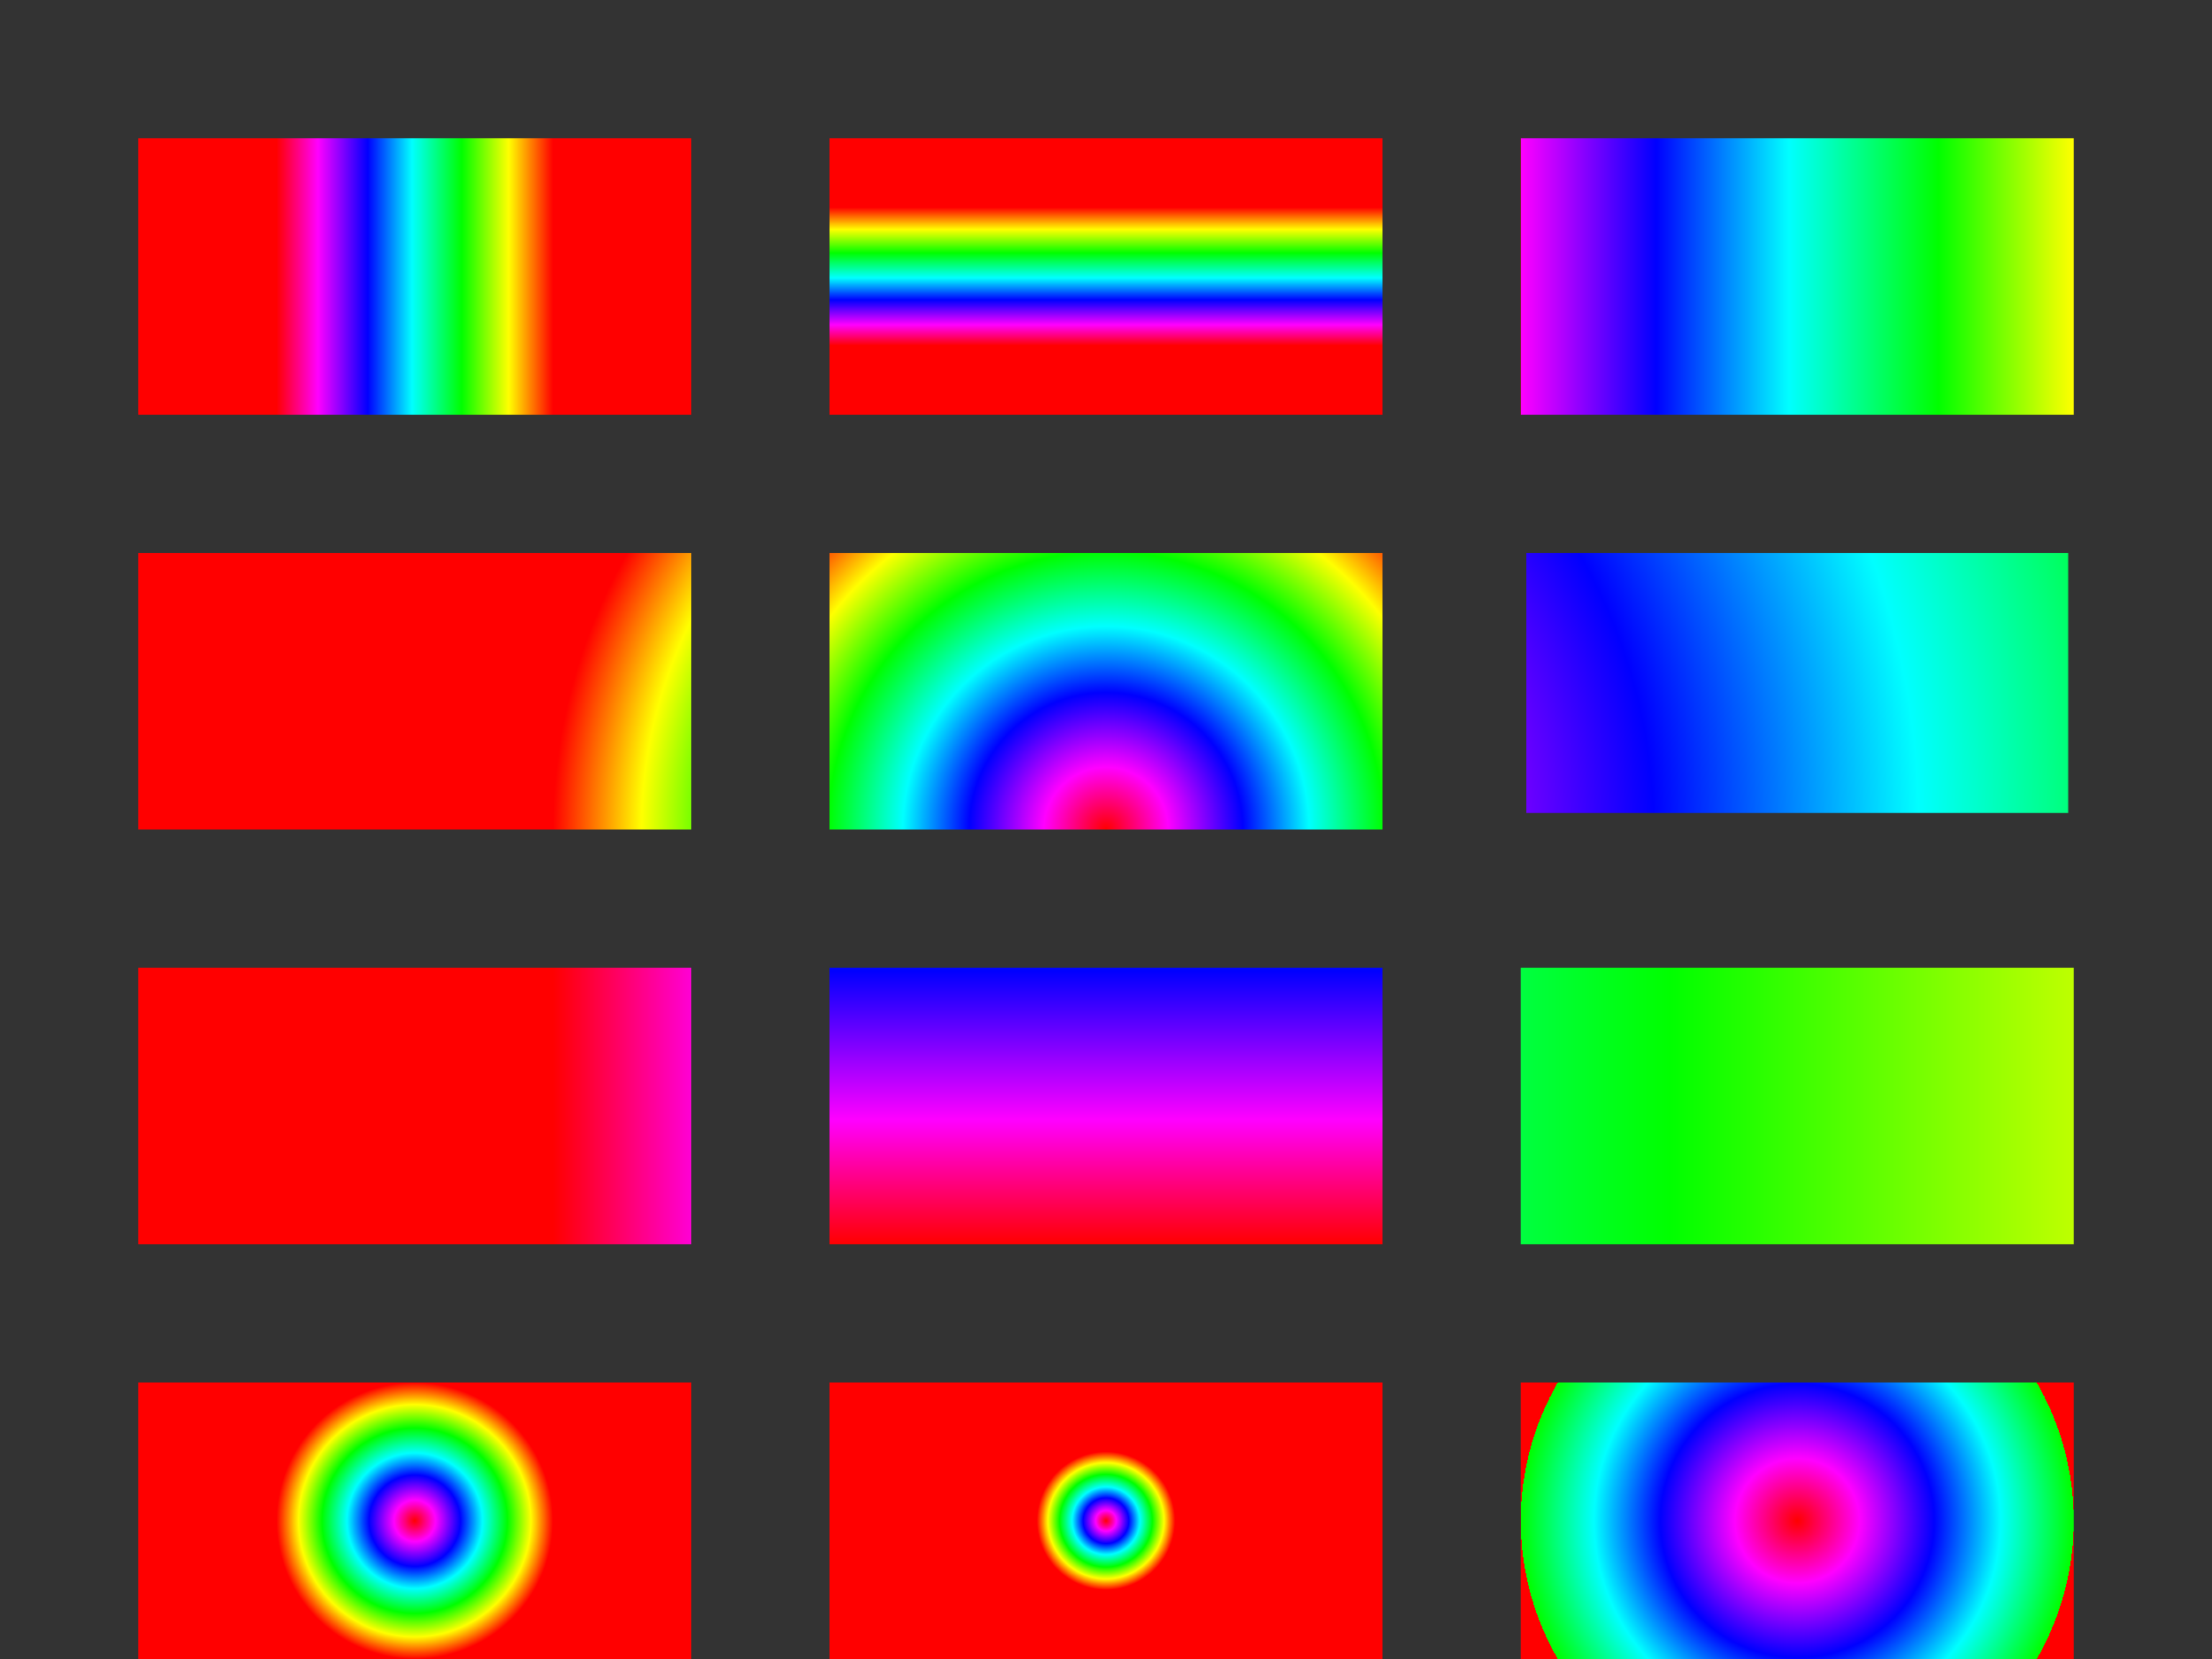 <svg xmlns="http://www.w3.org/2000/svg" xmlns:xlink="http://www.w3.org/1999/xlink" preserveAspectRatio="none" width="800" height="600" viewBox="0 0 800 600"><rect x="0" y="0" width="800" height="600" fill="#333333" stroke="none"/><defs><style>.a{fill:url(#c);}.b{fill:url(#e);}.c{fill:url(#g);}.d{fill:url(#i);}.e{fill:url(#k);}.f{fill:url(#m);}.g{fill:url(#o);}.h{fill:url(#q);}.i{fill:url(#s);}.j{fill:url(#u);}.k{fill:url(#w);}.l{fill:url(#y);}</style><linearGradient id="c" data-name="Rectangle 1" x1="50" y1="100" x2="250" y2="100" gradientUnits="userSpaceOnUse"><stop offset="0.25" stop-color="red"/><stop offset="0.325" stop-color="#f0f"/><stop offset="0.415" stop-color="blue"/><stop offset="0.495" stop-color="aqua"/><stop offset="0.585" stop-color="lime"/><stop offset="0.67" stop-color="#ff0"/><stop offset="0.75" stop-color="red"/></linearGradient><linearGradient id="e" data-name="Rectangle 2" x1="400" y1="150" x2="400" y2="50" xlink:href="#c"/><linearGradient id="g" data-name="Rectangle 3" x1="550" y1="100" x2="750" y2="100" gradientUnits="userSpaceOnUse"><stop offset="-0.25" stop-color="red"/><stop offset="-0.025" stop-color="#f0f"/><stop offset="0.245" stop-color="blue"/><stop offset="0.485" stop-color="aqua"/><stop offset="0.755" stop-color="lime"/><stop offset="1.01" stop-color="#ff0"/><stop offset="1.25" stop-color="red"/></linearGradient><radialGradient id="i" data-name="Rectangle 4" cx="150" cy="550" r="100" gradientUnits="userSpaceOnUse"><stop offset="0" stop-color="red"/><stop offset="0.075" stop-color="#f0f"/><stop offset="0.165" stop-color="blue"/><stop offset="0.245" stop-color="aqua"/><stop offset="0.335" stop-color="lime"/><stop offset="0.42" stop-color="#ff0"/><stop offset="0.5" stop-color="red"/></radialGradient><radialGradient id="k" data-name="Rectangle 5" cx="400" r="50" xlink:href="#i"/><radialGradient id="m" data-name="Rectangle 6" cx="650" cy="550" r="100" gradientUnits="userSpaceOnUse"><stop offset="0" stop-color="red"/><stop offset="0.225" stop-color="#f0f"/><stop offset="0.495" stop-color="blue"/><stop offset="0.735" stop-color="aqua"/><stop offset="1.005" stop-color="lime"/><stop offset="1.26" stop-color="#ff0"/><stop offset="1.5" stop-color="red"/></radialGradient><radialGradient id="o" data-name="Rectangle 10" cx="400" cy="300" r="400" xlink:href="#i"/><radialGradient id="q" data-name="Rectangle 11" cx="400" cy="300" r="300" xlink:href="#i"/><radialGradient id="s" data-name="Rectangle 12" cx="400" cy="300" r="400" xlink:href="#m"/><linearGradient id="u" data-name="Rectangle 7" x1="0" y1="300" x2="800" y2="300" xlink:href="#c"/><linearGradient id="w" data-name="Rectangle 8" x1="400" y1="600" x2="400" y2="0" xlink:href="#c"/><linearGradient id="y" data-name="Rectangle 9" x1="0" y1="300" x2="800" y2="300" xlink:href="#g"/></defs><rect class="a" x="50" y="50" width="200" height="100"/><rect class="b" x="300" y="50" width="200" height="100"/><rect class="c" x="550" y="50" width="200" height="100"/><rect class="d" x="50" y="500" width="200" height="100"/><rect class="e" x="300" y="500" width="200" height="100"/><rect class="f" x="550" y="500" width="200" height="100"/><rect class="g" x="50" y="200" width="200" height="100"/><rect class="h" x="300" y="200" width="200" height="100"/><rect class="i" x="552" y="200" width="196" height="94"/><rect class="j" x="50" y="350" width="200" height="100"/><rect class="k" x="300" y="350" width="200" height="100"/><rect class="l" x="550" y="350" width="200" height="100"/></svg>